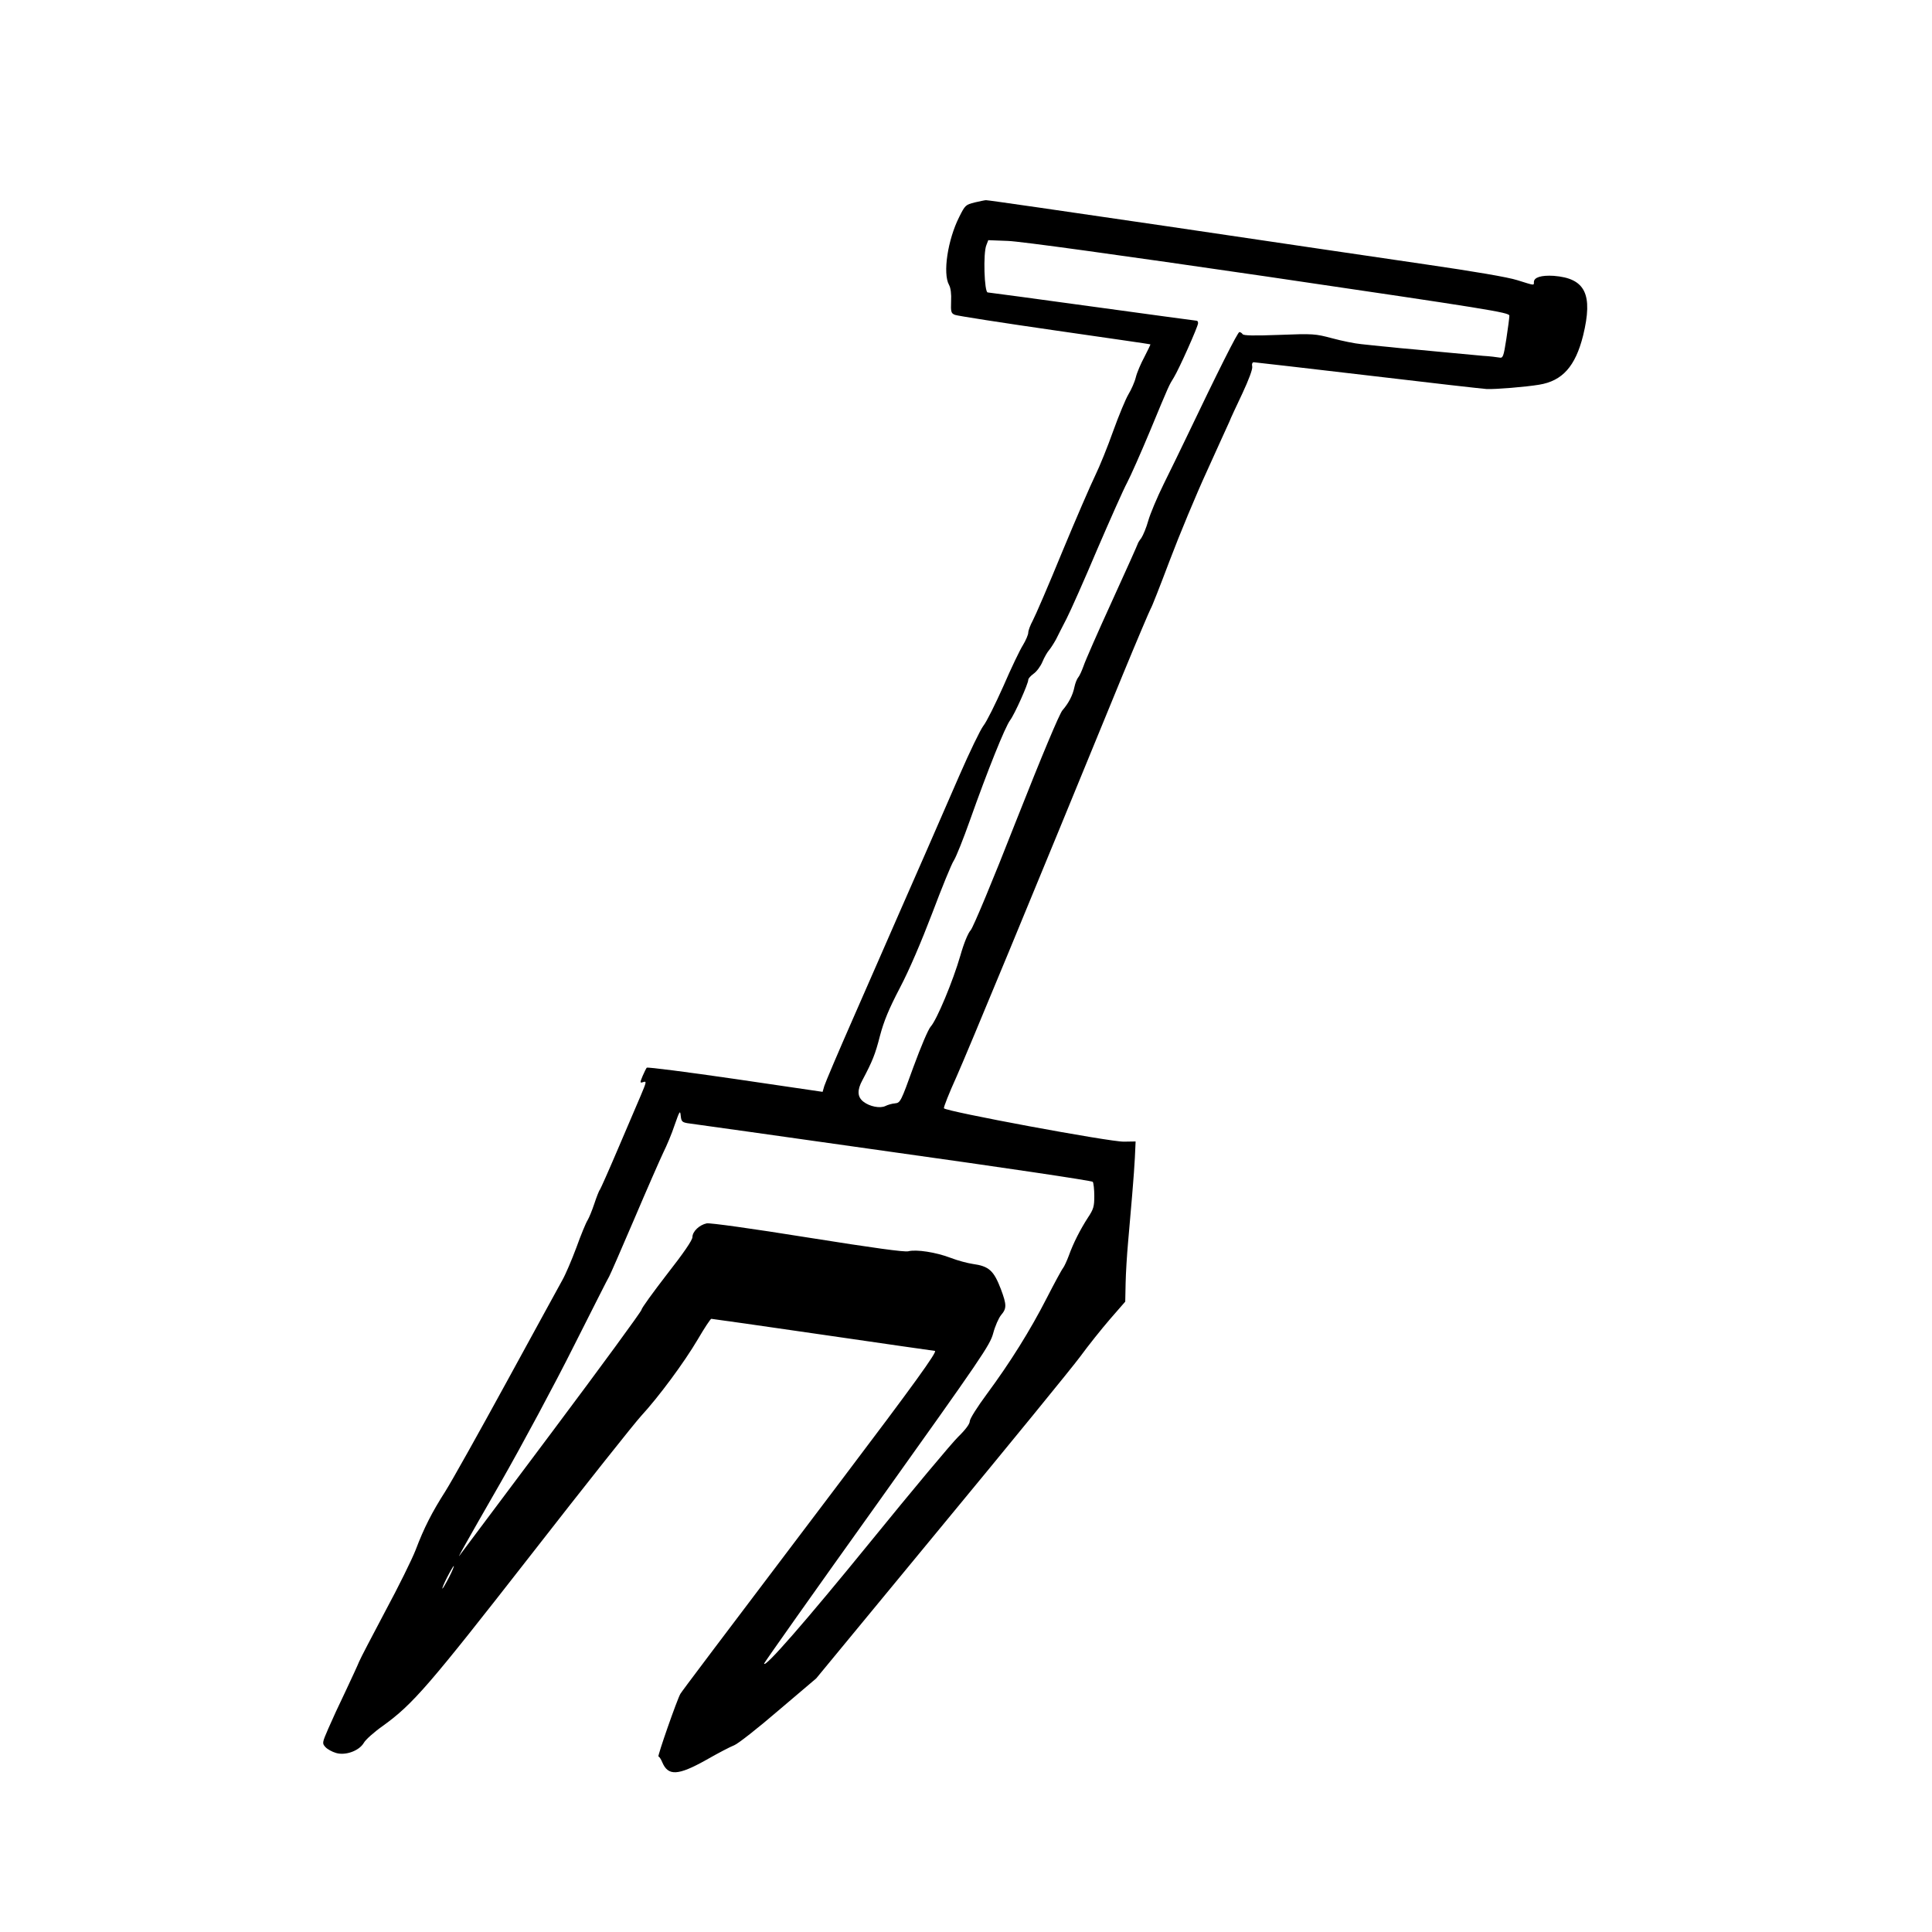 <?xml version="1.0" standalone="no"?>
<!DOCTYPE svg PUBLIC "-//W3C//DTD SVG 20010904//EN"
 "http://www.w3.org/TR/2001/REC-SVG-20010904/DTD/svg10.dtd">
<svg version="1.0" xmlns="http://www.w3.org/2000/svg"
 width="1024pt" height="1024pt" viewBox="0 0 1024 1024"
 preserveAspectRatio="xMidYMid meet">
<g transform="translate(0,1024) scale(0.1,-0.1)"
fill="#000000" stroke="none">
<path d="M5166 9167 c-48 -12 -51 -15 -82 -77 -61 -121 -88 -299 -54 -360 9
-16 13 -48 11 -87 -2 -57 0 -64 21 -72 13 -5 250 -42 528 -82 278 -40 506 -73
507 -74 2 -1 -13 -30 -31 -66 -19 -35 -40 -84 -46 -109 -6 -25 -24 -65 -39
-90 -15 -25 -51 -112 -81 -195 -29 -82 -72 -188 -95 -235 -23 -47 -102 -229
-175 -405 -72 -176 -143 -340 -156 -364 -13 -24 -24 -53 -24 -64 0 -11 -13
-41 -28 -66 -16 -25 -63 -123 -104 -218 -42 -94 -89 -189 -106 -210 -16 -21
-73 -139 -127 -263 -54 -124 -130 -299 -170 -390 -40 -91 -111 -253 -158 -360
-47 -107 -151 -346 -232 -530 -81 -184 -151 -349 -156 -366 l-9 -31 -463 68
c-254 37 -465 64 -469 60 -3 -3 -13 -23 -22 -44 -15 -37 -15 -38 4 -32 18 6
16 -1 -14 -72 -18 -43 -73 -170 -121 -283 -48 -113 -91 -209 -95 -215 -5 -5
-18 -39 -30 -75 -12 -36 -28 -75 -36 -88 -8 -12 -35 -77 -59 -144 -25 -67 -58
-144 -74 -172 -15 -28 -149 -271 -296 -541 -147 -269 -293 -530 -325 -580 -70
-110 -112 -191 -157 -310 -19 -49 -91 -195 -160 -323 -68 -129 -132 -250 -140
-270 -8 -20 -41 -91 -72 -157 -32 -66 -73 -155 -91 -197 -33 -76 -33 -78 -15
-98 10 -11 35 -25 56 -31 50 -15 122 11 147 53 9 17 55 58 102 91 159 115 242
211 785 907 285 366 548 697 583 735 93 101 228 283 301 407 35 60 67 108 71
108 5 0 272 -38 595 -85 322 -47 588 -85 590 -85 17 0 -113 -180 -495 -685
-690 -912 -846 -1119 -854 -1133 -17 -29 -123 -332 -116 -332 4 0 13 -13 20
-30 31 -74 83 -72 233 12 61 35 128 70 149 78 20 8 126 91 235 185 l199 169
659 799 c363 439 696 847 739 905 43 59 115 149 159 200 l81 93 2 97 c1 53 7
151 13 217 6 66 13 149 16 185 3 36 8 90 10 120 3 30 7 94 10 143 l4 87 -62
-1 c-72 -2 -949 161 -954 177 -2 6 28 82 68 170 61 138 386 922 880 2128 77
187 144 344 148 350 5 6 50 121 101 256 51 135 140 349 198 475 57 127 111
244 118 260 6 17 38 84 69 150 34 73 55 129 52 142 -3 14 1 23 8 23 7 0 280
-32 606 -70 327 -39 610 -71 629 -72 45 -2 207 11 278 23 123 20 192 97 233
261 53 218 12 303 -156 316 -66 4 -105 -8 -105 -33 0 -19 5 -19 -88 10 -50 16
-227 46 -488 84 -225 33 -838 123 -1363 201 -524 77 -959 140 -965 139 -6 0
-33 -6 -60 -12z m1557 -394 c1162 -171 1277 -189 1277 -206 0 -10 -7 -65 -16
-123 -15 -97 -18 -103 -38 -99 -11 2 -50 7 -86 9 -36 3 -137 13 -225 21 -88 8
-185 18 -215 20 -30 3 -75 8 -100 10 -25 3 -72 7 -105 11 -33 3 -102 17 -154
31 -90 24 -101 25 -281 18 -135 -5 -189 -4 -194 4 -4 6 -12 11 -17 11 -9 0
-112 -205 -284 -565 -29 -60 -81 -168 -117 -240 -35 -71 -72 -159 -82 -195
-10 -36 -27 -77 -37 -92 -11 -14 -19 -28 -19 -31 0 -2 -61 -139 -136 -303 -75
-164 -143 -319 -151 -344 -9 -25 -21 -52 -28 -60 -7 -8 -16 -31 -20 -50 -9
-45 -31 -87 -64 -125 -16 -19 -106 -233 -245 -585 -128 -327 -228 -565 -241
-580 -14 -15 -36 -68 -55 -135 -39 -135 -125 -341 -157 -376 -13 -14 -52 -106
-92 -215 -66 -183 -69 -189 -97 -192 -16 -1 -39 -8 -51 -14 -28 -14 -84 -3
-117 23 -32 25 -34 61 -5 114 53 100 68 137 93 235 21 79 47 142 106 255 49
93 113 243 171 395 51 135 102 261 115 280 12 19 50 114 84 210 95 268 187
497 214 533 24 32 96 193 96 214 0 7 13 21 28 32 16 11 37 39 47 63 10 24 26
52 36 63 9 11 25 36 36 56 10 20 35 70 56 110 21 41 94 205 162 366 69 160
140 320 159 355 18 34 73 158 121 273 104 251 100 241 127 285 28 46 128 270
128 287 0 7 -3 13 -7 13 -5 0 -253 34 -553 75 -299 41 -549 75 -555 75 -18 0
-25 209 -7 251 l10 26 104 -4 c64 -2 586 -74 1381 -190z m-3080 -4486 c18 -2
507 -71 1087 -153 580 -81 1058 -152 1062 -158 4 -6 8 -40 8 -75 0 -56 -4 -70
-34 -115 -40 -62 -77 -134 -101 -201 -10 -27 -24 -57 -30 -65 -7 -8 -46 -80
-87 -160 -88 -172 -193 -340 -317 -508 -51 -69 -91 -132 -91 -145 0 -14 -22
-44 -61 -82 -34 -33 -243 -283 -464 -555 -346 -425 -565 -676 -565 -647 0 4
269 385 598 845 557 781 599 842 616 905 10 38 29 81 42 97 30 35 30 54 -1
137 -38 99 -63 122 -150 134 -27 4 -80 18 -116 32 -78 30 -183 46 -225 35 -20
-5 -181 17 -533 73 -299 48 -517 78 -535 75 -39 -8 -76 -43 -76 -73 0 -16 -48
-86 -135 -197 -74 -96 -135 -180 -135 -188 0 -8 -213 -299 -472 -645 -260
-347 -479 -639 -486 -649 -31 -46 16 38 213 381 113 198 287 522 386 720 100
198 184 365 188 370 4 6 63 141 131 300 68 160 138 319 155 355 18 36 46 102
61 148 26 74 29 79 32 48 3 -29 7 -34 35 -39z m-1263 -2407 c-17 -33 -33 -60
-35 -60 -3 0 8 27 25 60 17 33 33 60 35 60 3 0 -8 -27 -25 -60z"/>
</g>
</svg>
